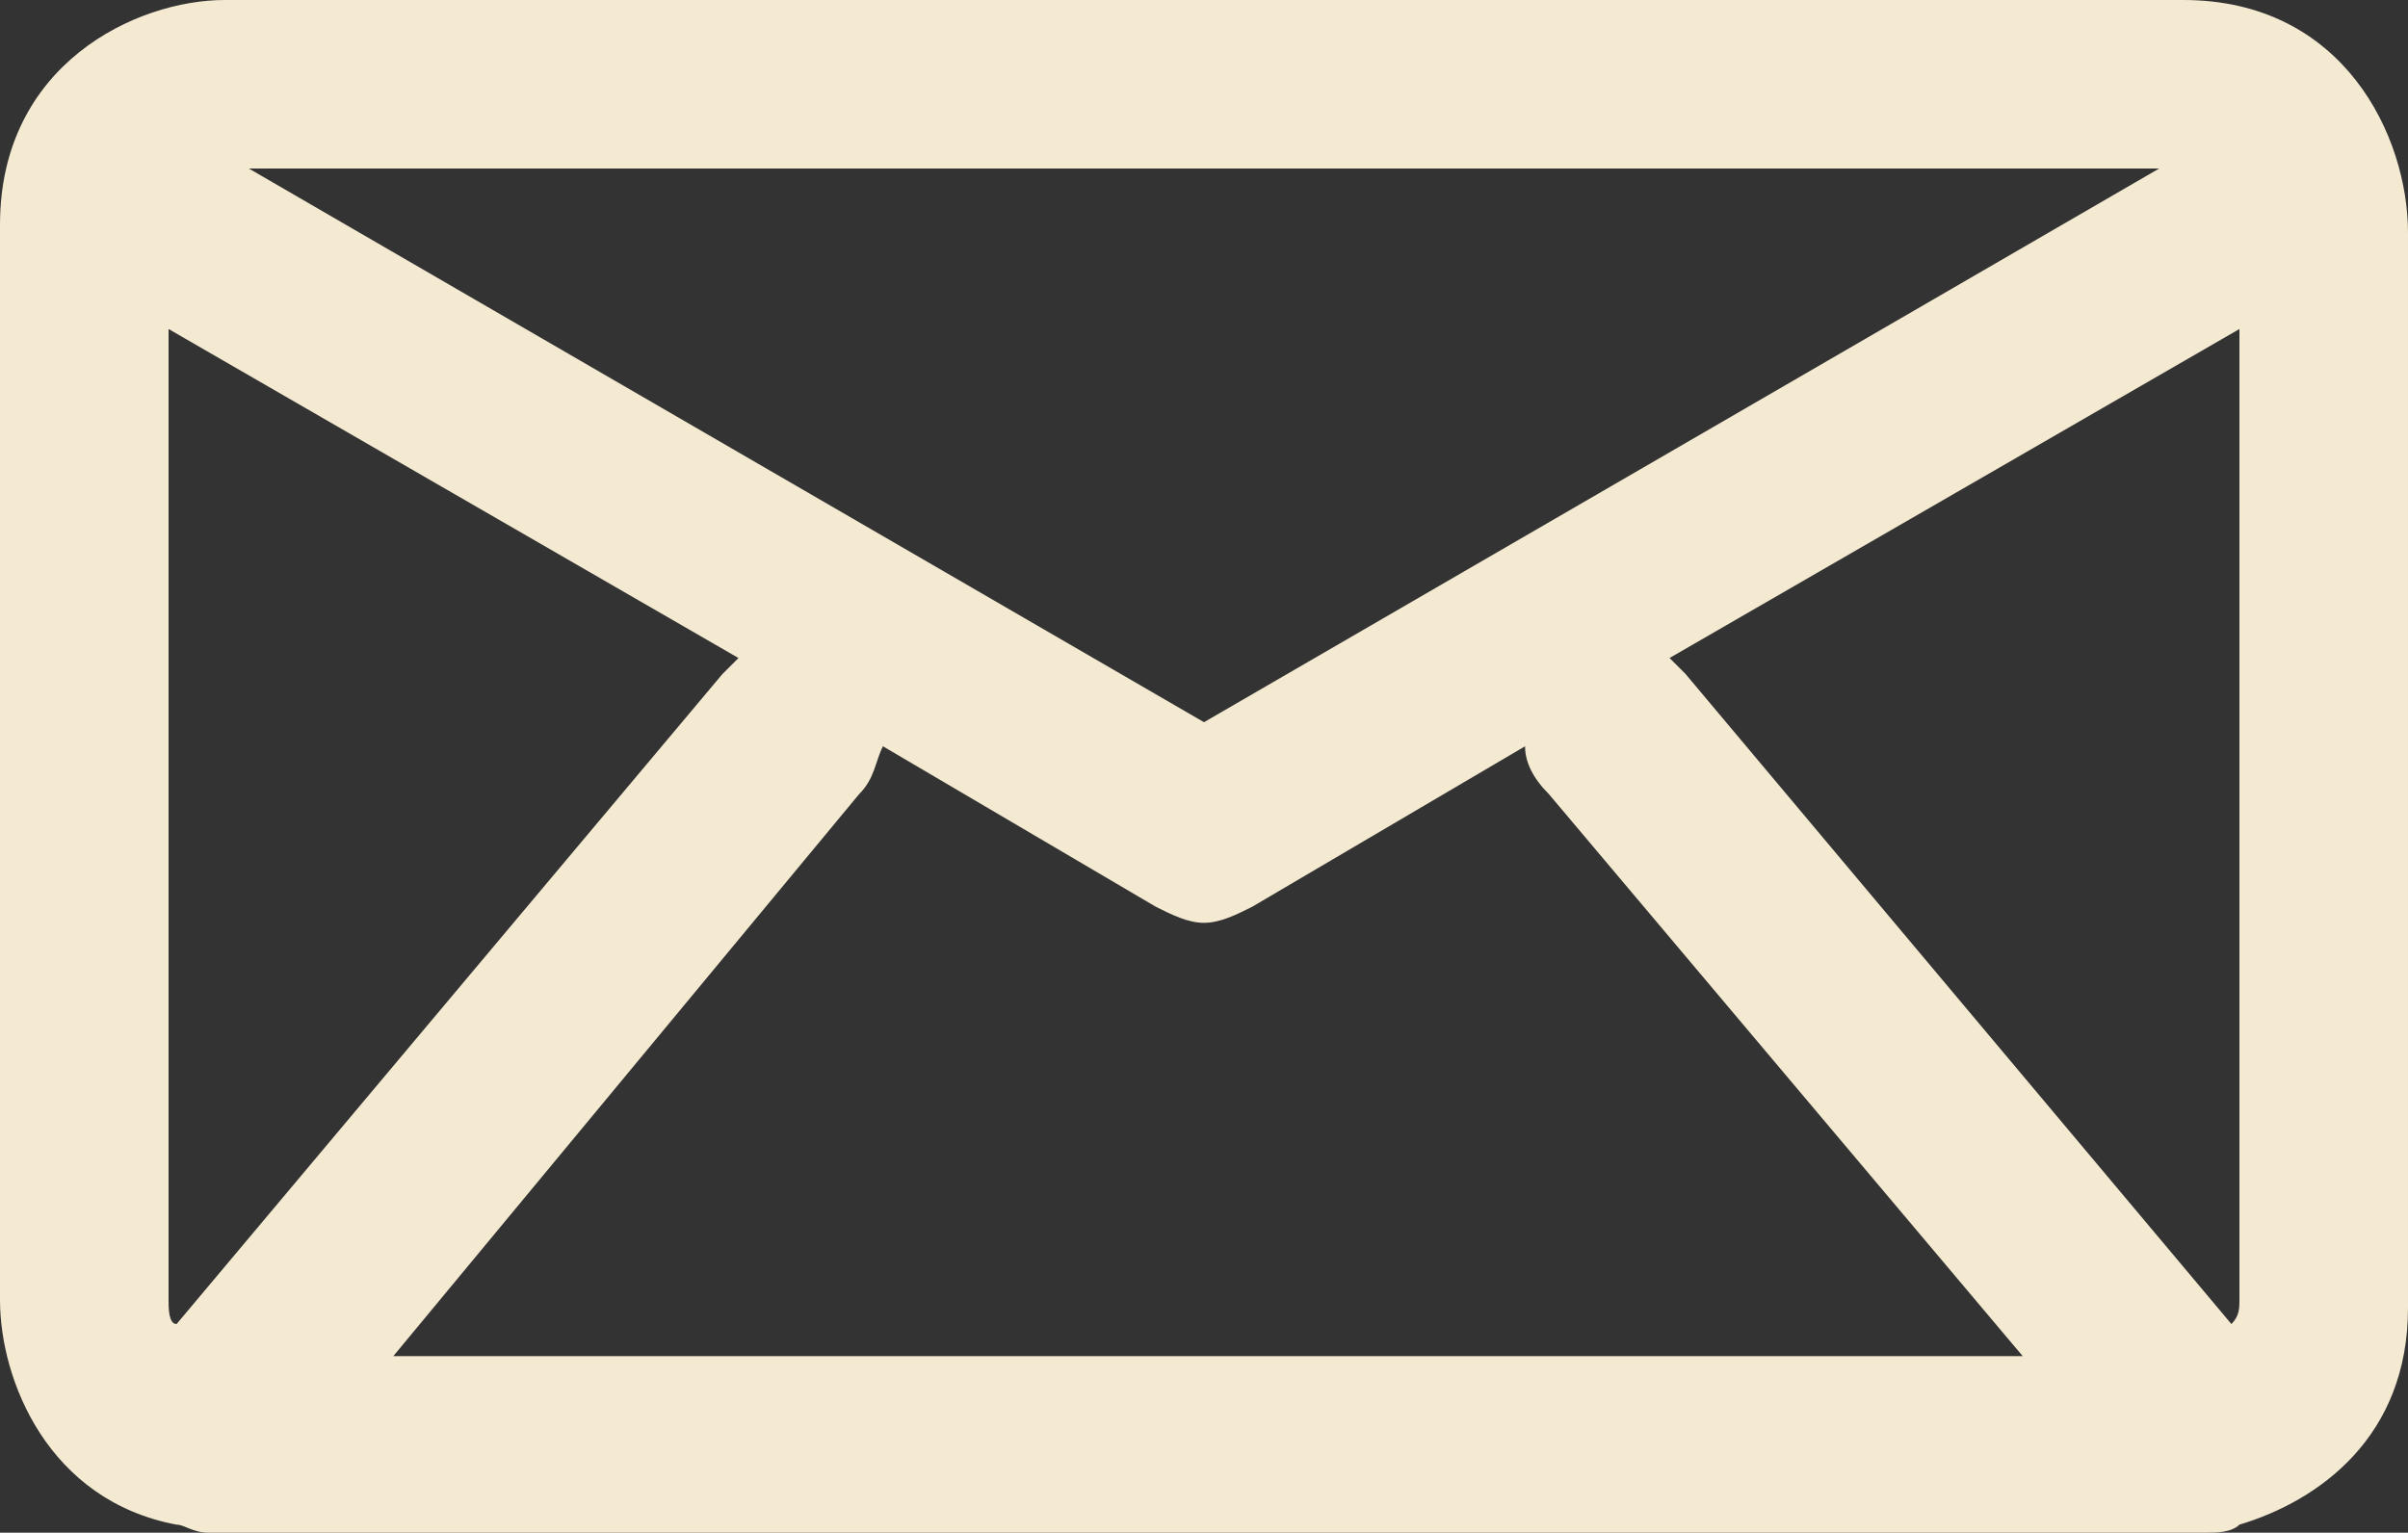 <svg version="1.1" id="Layer_1" xmlns="http://www.w3.org/2000/svg" xmlns:xlink="http://www.w3.org/1999/xlink" x="0px" y="0px"
	 viewBox="-220 387.5 30 19.1" style="enable-background:new -220 387.5 30 19.1;" xml:space="preserve">
<rect x="-220" y="387.5" width="30" height="19.1" fill="#333333" stroke="none"/>
<path fill="#F4EAD1" class="st0" d="M-192.8,387.5h-24.4c-1.1,0-2.8,0.8-2.8,2.8v13.4c0,1,0.6,2.5,2.2,2.8c0.1,0,0.2,0.1,0.4,0.1c0,0,0.1,0,0.1,0
	c0,0,0.1,0,0.1,0h24.4c0,0,0.1,0,0.2,0c0,0,0.1,0,0.1,0c0.1,0,0.3,0,0.4-0.1c1-0.3,2.1-1.1,2.1-2.7v-13.4
	C-190,389.2-190.8,387.5-192.8,387.5z M-217.9,403.7v-12.1l7.1,4.1c-0.1,0.1-0.1,0.1-0.2,0.2l-6.8,8.1
	C-217.9,404-217.9,403.8-217.9,403.7z M-216.9,389.6h23.8l-11.9,6.9L-216.9,389.6z M-209.3,397.4c0.2-0.2,0.2-0.4,0.3-0.6l3.4,2
	c0.2,0.1,0.4,0.2,0.6,0.2h0c0,0,0,0,0,0c0.2,0,0.4-0.1,0.6-0.2l3.4-2c0,0.2,0.1,0.4,0.3,0.6l5.9,7h-20.3L-209.3,397.4z M-199,395.9
	c-0.1-0.1-0.1-0.1-0.2-0.2l7.1-4.1v12.1c0,0.1,0,0.2-0.1,0.3L-199,395.9z"/>
</svg>
